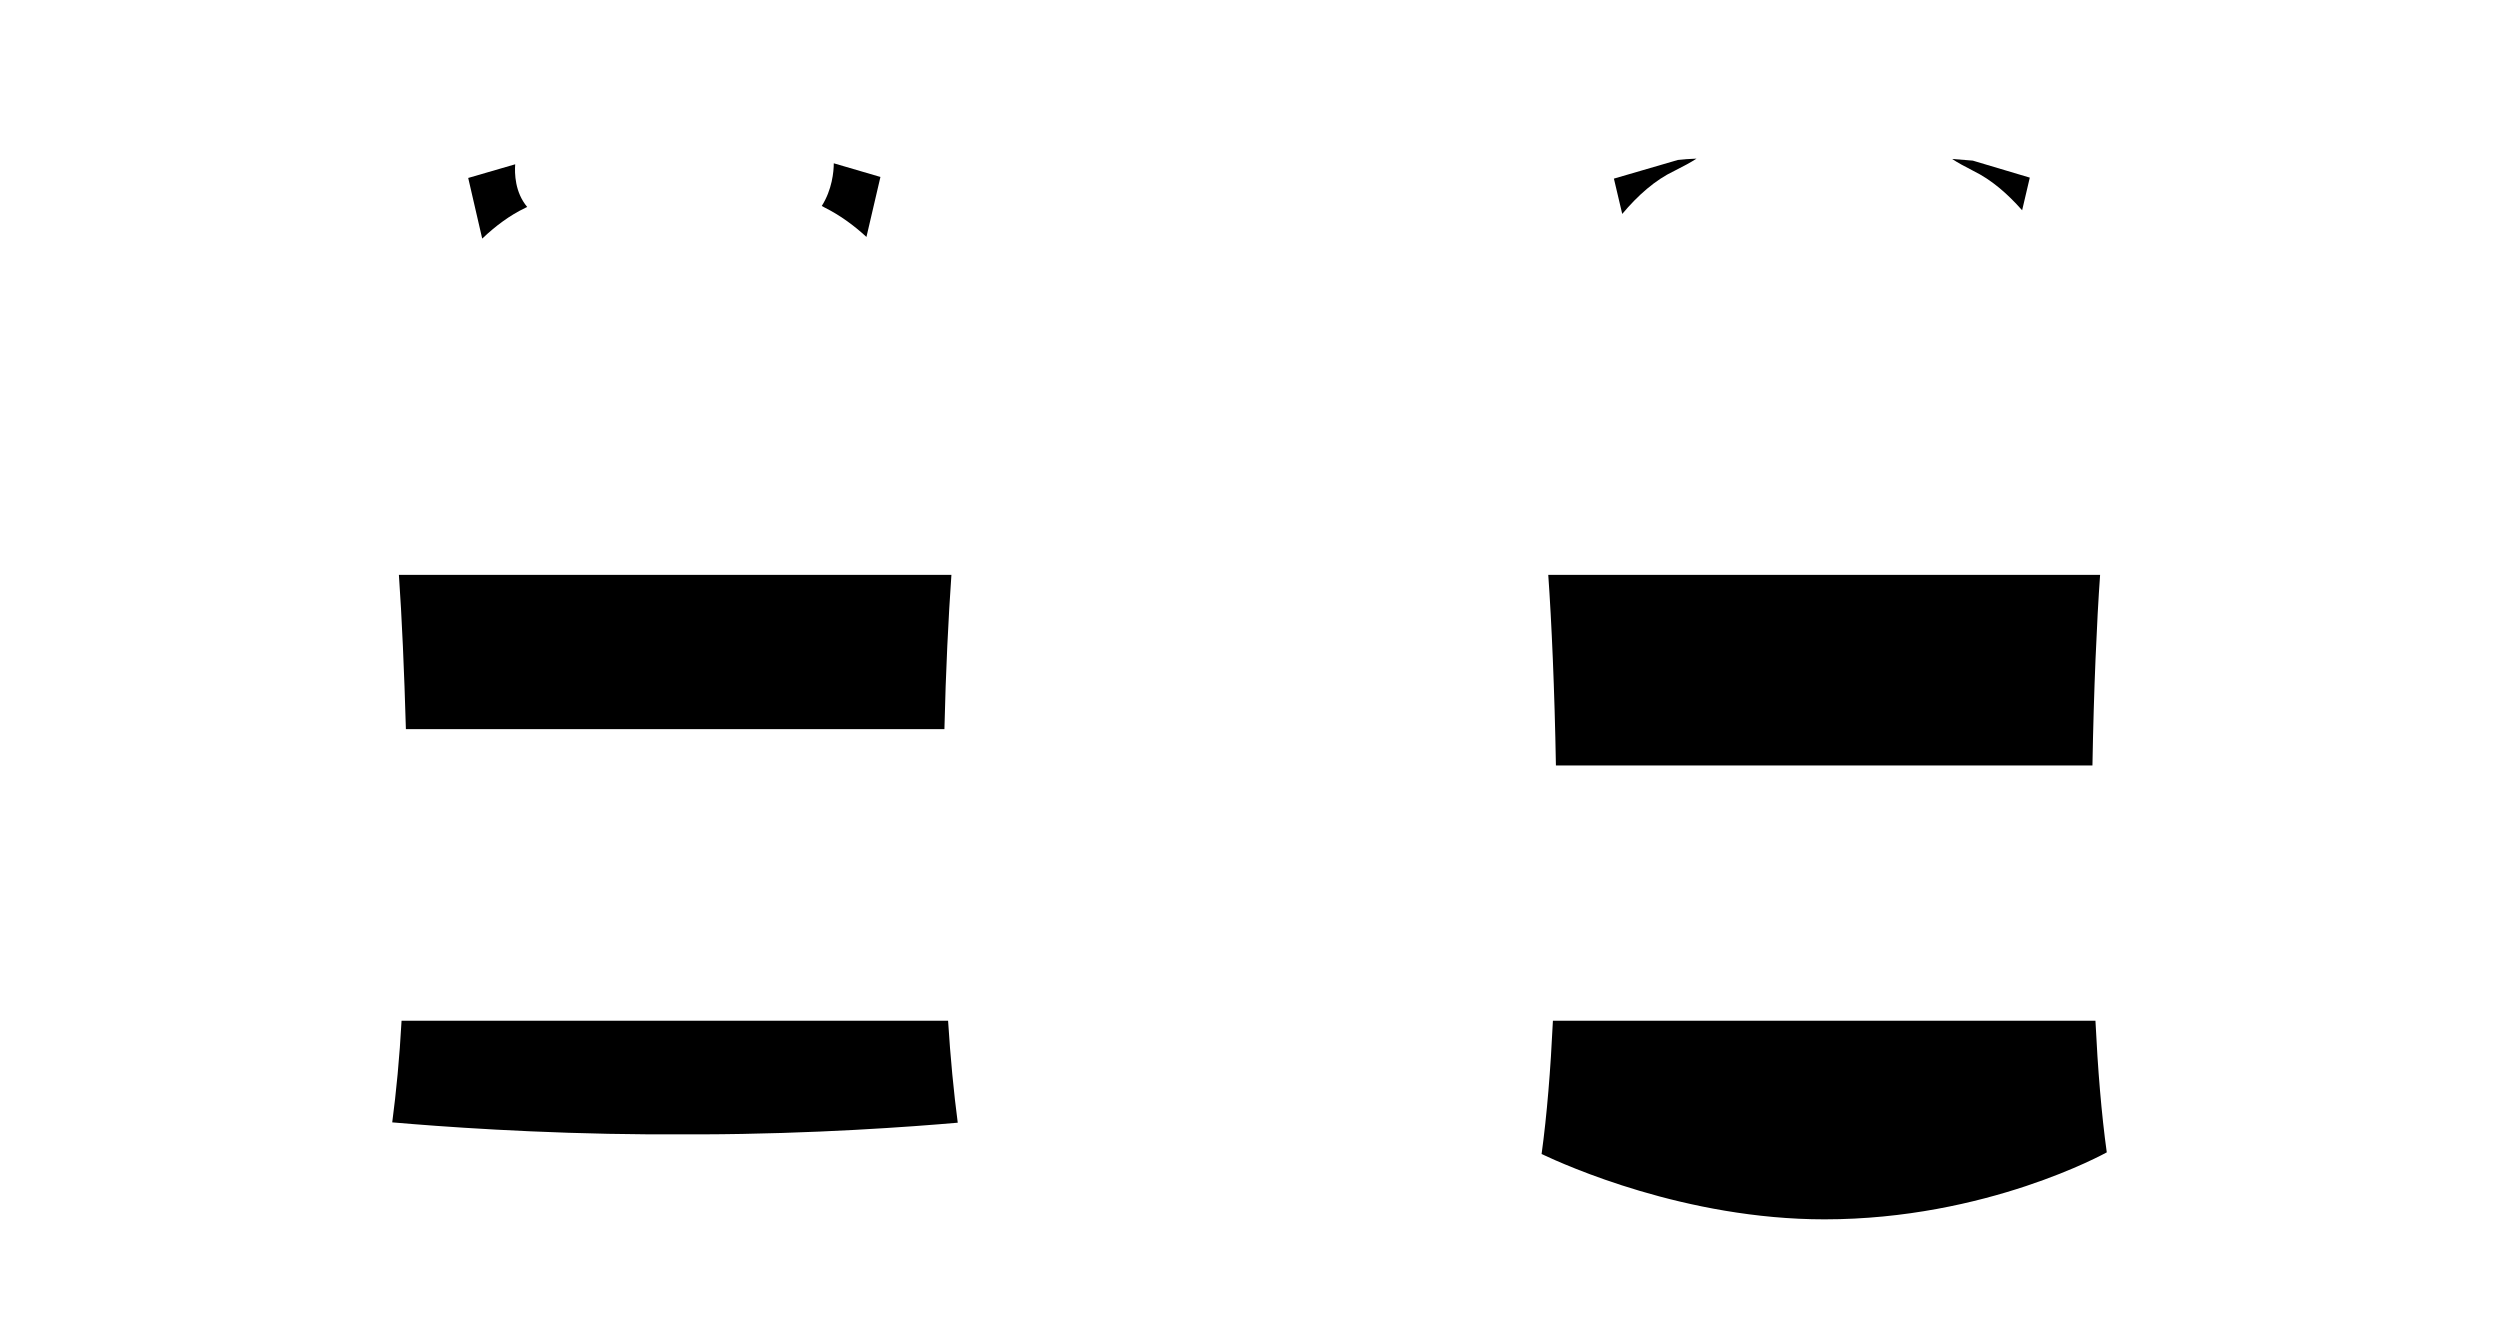 <?xml version="1.0" encoding="utf-8"?>
<!-- Generator: Adobe Illustrator 25.3.0, SVG Export Plug-In . SVG Version: 6.00 Build 0)  -->
<svg version="1.1" id="Layer_1" xmlns="http://www.w3.org/2000/svg" xmlns:xlink="http://www.w3.org/1999/xlink" x="0px" y="0px"
	 viewBox="0 0 750.2 400.1" style="enable-background:new 0 0 750.2 400.1;" xml:space="preserve">
<path d="M466.9,229.7h161c0.4-22.7,1.3-43.2,2.3-57.2H464.6C465.6,186.5,466.5,207,466.9,229.7z"/>
<path d="M462.6,346.3c7.2,3.4,43.2,19.6,84.9,19.6c48.6,0,84.3-19.9,84.7-20.1c-1.6-11.5-2.7-25-3.4-39.5H466
	C465.3,321,464.2,334.7,462.6,346.3z"/>
<path d="M119.7,172.5c0.9,12.8,1.6,28.9,2.1,46.3h161.6c0.4-17.5,1.2-33.5,2.1-46.3H119.7z"/>
<path d="M117.7,336.8c13.8,1.2,43.2,3.4,77.4,3.6c1,0,2.6,0,4.8,0h3.5h2.1c2.2,0,3.8,0,4.8,0c33.9-0.1,63.3-2.3,77.1-3.5
	c-1.2-9.1-2.2-19.5-2.9-30.6h-164C119.9,317.4,118.9,327.7,117.7,336.8z"/>
<path d="M140.5,53.4l4.2,18.2c4-3.8,8.3-7,12.9-9.2c0.2-0.1,0.4-0.2,0.6-0.3c-3.7-4.4-3.8-10.1-3.6-12.8L140.5,53.4z"/>
<path d="M592,48.2c-1.2-0.1-3.4-0.3-6.2-0.5c1.6,1.1,3.7,2.2,6.4,3.6c5.3,2.6,10.1,6.7,14.6,11.8l2.3-9.8L592,48.2z"/>
<path d="M484.3,53.6l2.5,10.6c4.7-5.6,9.9-10.2,15.6-12.9c2.8-1.4,5-2.6,6.7-3.7c-2.2,0.1-4,0.2-5.6,0.4L484.3,53.6z"/>
<path d="M250.2,49c0,2.5-0.5,7.9-3.6,12.8c0.3,0.2,0.6,0.3,0.9,0.5c4.4,2.2,8.6,5.2,12.5,8.8l4.2-18L250.2,49z"/>
</svg>
